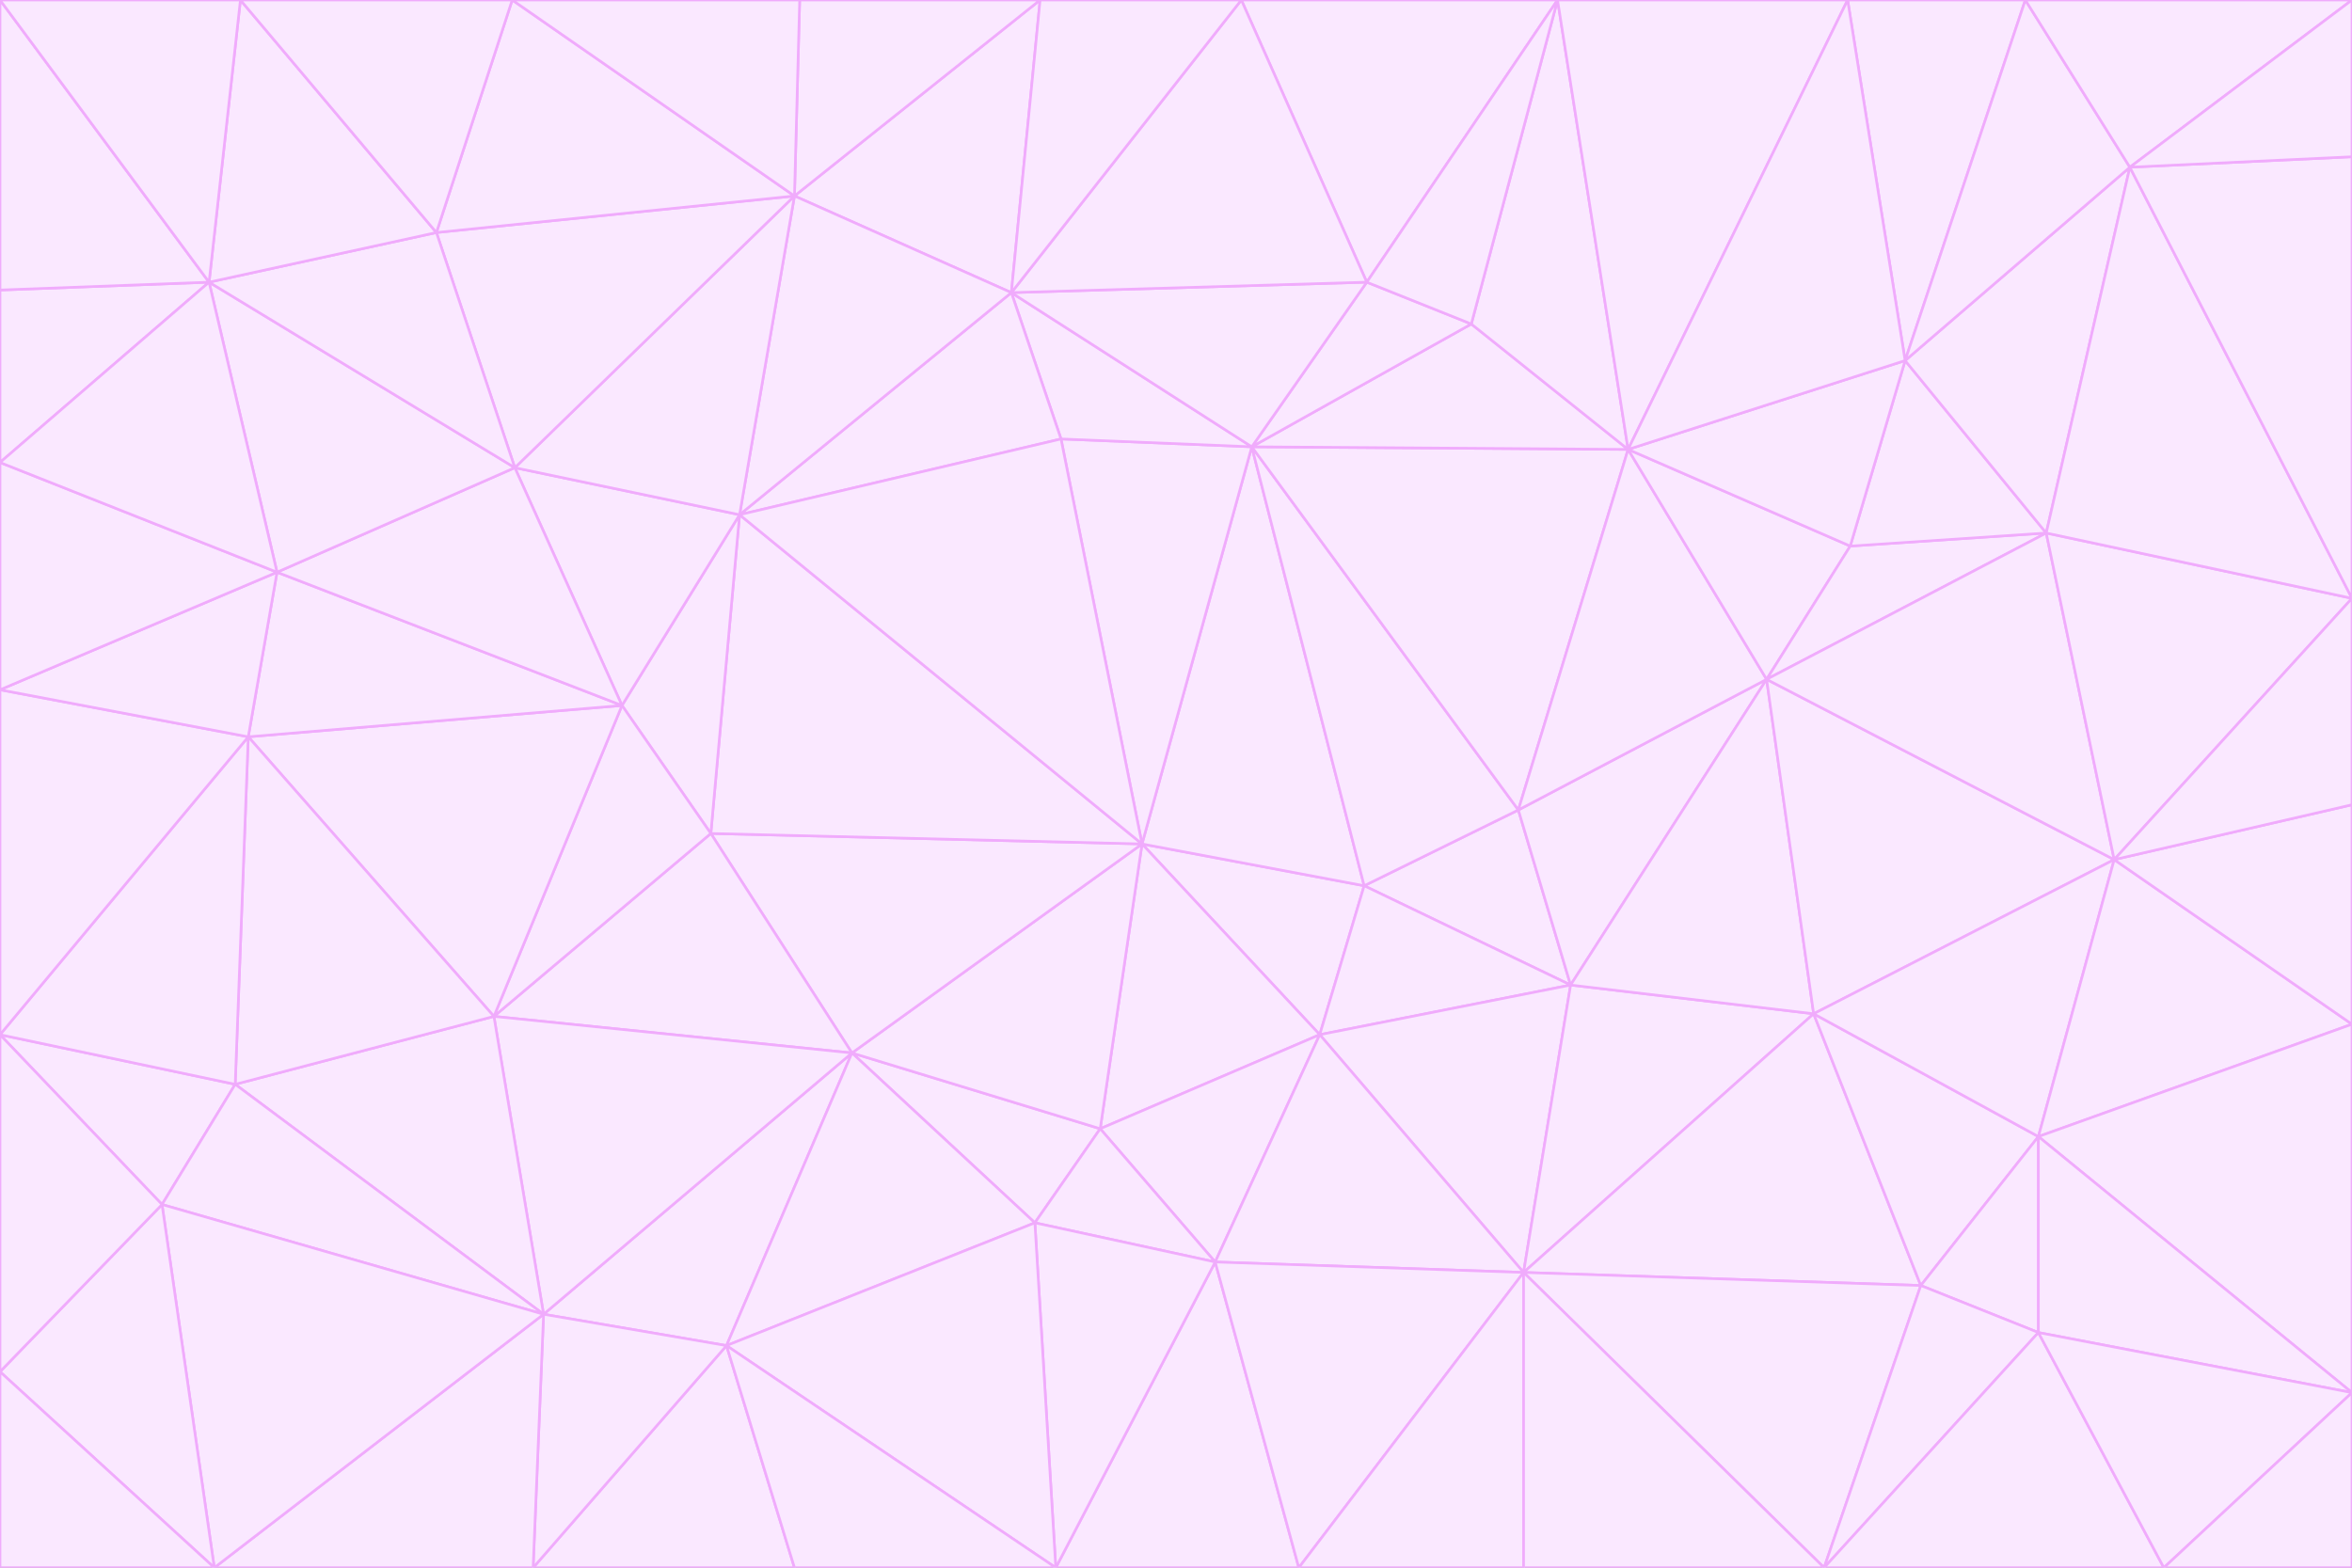 <svg id="visual" viewBox="0 0 900 600" width="900" height="600" xmlns="http://www.w3.org/2000/svg" xmlns:xlink="http://www.w3.org/1999/xlink" version="1.1"><rect x="0" y="0" width="900" height="600" fill="#333333" stroke="none"/><g stroke-width="1" stroke-linejoin="bevel"><path d="M437 323L505 396L522 339Z" fill="#fae8ff" stroke="#f0abfc"></path><path d="M437 323L421 432L505 396Z" fill="#fae8ff" stroke="#f0abfc"></path><path d="M601 377L581 310L522 339Z" fill="#fae8ff" stroke="#f0abfc"></path><path d="M522 339L479 171L437 323Z" fill="#fae8ff" stroke="#f0abfc"></path><path d="M421 432L465 483L505 396Z" fill="#fae8ff" stroke="#f0abfc"></path><path d="M505 396L601 377L522 339Z" fill="#fae8ff" stroke="#f0abfc"></path><path d="M583 487L601 377L505 396Z" fill="#fae8ff" stroke="#f0abfc"></path><path d="M326 403L396 468L421 432Z" fill="#fae8ff" stroke="#f0abfc"></path><path d="M421 432L396 468L465 483Z" fill="#fae8ff" stroke="#f0abfc"></path><path d="M437 323L326 403L421 432Z" fill="#fae8ff" stroke="#f0abfc"></path><path d="M465 483L583 487L505 396Z" fill="#fae8ff" stroke="#f0abfc"></path><path d="M581 310L479 171L522 339Z" fill="#fae8ff" stroke="#f0abfc"></path><path d="M437 323L272 319L326 403Z" fill="#fae8ff" stroke="#f0abfc"></path><path d="M479 171L406 168L437 323Z" fill="#fae8ff" stroke="#f0abfc"></path><path d="M283 197L272 319L437 323Z" fill="#fae8ff" stroke="#f0abfc"></path><path d="M583 487L694 388L601 377Z" fill="#fae8ff" stroke="#f0abfc"></path><path d="M601 377L676 260L581 310Z" fill="#fae8ff" stroke="#f0abfc"></path><path d="M581 310L623 172L479 171Z" fill="#fae8ff" stroke="#f0abfc"></path><path d="M694 388L676 260L601 377Z" fill="#fae8ff" stroke="#f0abfc"></path><path d="M676 260L623 172L581 310Z" fill="#fae8ff" stroke="#f0abfc"></path><path d="M479 171L387 112L406 168Z" fill="#fae8ff" stroke="#f0abfc"></path><path d="M404 600L497 600L465 483Z" fill="#fae8ff" stroke="#f0abfc"></path><path d="M465 483L497 600L583 487Z" fill="#fae8ff" stroke="#f0abfc"></path><path d="M583 487L735 492L694 388Z" fill="#fae8ff" stroke="#f0abfc"></path><path d="M404 600L465 483L396 468Z" fill="#fae8ff" stroke="#f0abfc"></path><path d="M623 172L563 124L479 171Z" fill="#fae8ff" stroke="#f0abfc"></path><path d="M387 112L283 197L406 168Z" fill="#fae8ff" stroke="#f0abfc"></path><path d="M406 168L283 197L437 323Z" fill="#fae8ff" stroke="#f0abfc"></path><path d="M283 197L238 270L272 319Z" fill="#fae8ff" stroke="#f0abfc"></path><path d="M208 503L278 515L326 403Z" fill="#fae8ff" stroke="#f0abfc"></path><path d="M563 124L523 108L479 171Z" fill="#fae8ff" stroke="#f0abfc"></path><path d="M189 389L326 403L272 319Z" fill="#fae8ff" stroke="#f0abfc"></path><path d="M326 403L278 515L396 468Z" fill="#fae8ff" stroke="#f0abfc"></path><path d="M278 515L404 600L396 468Z" fill="#fae8ff" stroke="#f0abfc"></path><path d="M523 108L387 112L479 171Z" fill="#fae8ff" stroke="#f0abfc"></path><path d="M497 600L583 600L583 487Z" fill="#fae8ff" stroke="#f0abfc"></path><path d="M676 260L708 209L623 172Z" fill="#fae8ff" stroke="#f0abfc"></path><path d="M623 172L596 0L563 124Z" fill="#fae8ff" stroke="#f0abfc"></path><path d="M783 204L708 209L676 260Z" fill="#fae8ff" stroke="#f0abfc"></path><path d="M238 270L189 389L272 319Z" fill="#fae8ff" stroke="#f0abfc"></path><path d="M698 600L735 492L583 487Z" fill="#fae8ff" stroke="#f0abfc"></path><path d="M694 388L809 329L676 260Z" fill="#fae8ff" stroke="#f0abfc"></path><path d="M204 600L304 600L278 515Z" fill="#fae8ff" stroke="#f0abfc"></path><path d="M278 515L304 600L404 600Z" fill="#fae8ff" stroke="#f0abfc"></path><path d="M189 389L208 503L326 403Z" fill="#fae8ff" stroke="#f0abfc"></path><path d="M735 492L780 435L694 388Z" fill="#fae8ff" stroke="#f0abfc"></path><path d="M398 0L304 75L387 112Z" fill="#fae8ff" stroke="#f0abfc"></path><path d="M387 112L304 75L283 197Z" fill="#fae8ff" stroke="#f0abfc"></path><path d="M283 197L197 179L238 270Z" fill="#fae8ff" stroke="#f0abfc"></path><path d="M238 270L95 282L189 389Z" fill="#fae8ff" stroke="#f0abfc"></path><path d="M304 75L197 179L283 197Z" fill="#fae8ff" stroke="#f0abfc"></path><path d="M583 600L698 600L583 487Z" fill="#fae8ff" stroke="#f0abfc"></path><path d="M735 492L780 510L780 435Z" fill="#fae8ff" stroke="#f0abfc"></path><path d="M783 204L729 138L708 209Z" fill="#fae8ff" stroke="#f0abfc"></path><path d="M708 209L729 138L623 172Z" fill="#fae8ff" stroke="#f0abfc"></path><path d="M596 0L475 0L523 108Z" fill="#fae8ff" stroke="#f0abfc"></path><path d="M523 108L475 0L387 112Z" fill="#fae8ff" stroke="#f0abfc"></path><path d="M780 435L809 329L694 388Z" fill="#fae8ff" stroke="#f0abfc"></path><path d="M698 600L780 510L735 492Z" fill="#fae8ff" stroke="#f0abfc"></path><path d="M780 435L900 392L809 329Z" fill="#fae8ff" stroke="#f0abfc"></path><path d="M809 329L783 204L676 260Z" fill="#fae8ff" stroke="#f0abfc"></path><path d="M596 0L523 108L563 124Z" fill="#fae8ff" stroke="#f0abfc"></path><path d="M475 0L398 0L387 112Z" fill="#fae8ff" stroke="#f0abfc"></path><path d="M208 503L204 600L278 515Z" fill="#fae8ff" stroke="#f0abfc"></path><path d="M82 600L204 600L208 503Z" fill="#fae8ff" stroke="#f0abfc"></path><path d="M707 0L596 0L623 172Z" fill="#fae8ff" stroke="#f0abfc"></path><path d="M106 219L95 282L238 270Z" fill="#fae8ff" stroke="#f0abfc"></path><path d="M189 389L90 415L208 503Z" fill="#fae8ff" stroke="#f0abfc"></path><path d="M95 282L90 415L189 389Z" fill="#fae8ff" stroke="#f0abfc"></path><path d="M197 179L106 219L238 270Z" fill="#fae8ff" stroke="#f0abfc"></path><path d="M80 108L106 219L197 179Z" fill="#fae8ff" stroke="#f0abfc"></path><path d="M167 89L197 179L304 75Z" fill="#fae8ff" stroke="#f0abfc"></path><path d="M398 0L306 0L304 75Z" fill="#fae8ff" stroke="#f0abfc"></path><path d="M196 0L167 89L304 75Z" fill="#fae8ff" stroke="#f0abfc"></path><path d="M775 0L707 0L729 138Z" fill="#fae8ff" stroke="#f0abfc"></path><path d="M729 138L707 0L623 172Z" fill="#fae8ff" stroke="#f0abfc"></path><path d="M0 396L62 461L90 415Z" fill="#fae8ff" stroke="#f0abfc"></path><path d="M90 415L62 461L208 503Z" fill="#fae8ff" stroke="#f0abfc"></path><path d="M0 396L90 415L95 282Z" fill="#fae8ff" stroke="#f0abfc"></path><path d="M900 533L900 392L780 435Z" fill="#fae8ff" stroke="#f0abfc"></path><path d="M809 329L900 229L783 204Z" fill="#fae8ff" stroke="#f0abfc"></path><path d="M783 204L815 64L729 138Z" fill="#fae8ff" stroke="#f0abfc"></path><path d="M900 533L780 435L780 510Z" fill="#fae8ff" stroke="#f0abfc"></path><path d="M900 392L900 308L809 329Z" fill="#fae8ff" stroke="#f0abfc"></path><path d="M698 600L828 600L780 510Z" fill="#fae8ff" stroke="#f0abfc"></path><path d="M900 308L900 229L809 329Z" fill="#fae8ff" stroke="#f0abfc"></path><path d="M900 229L815 64L783 204Z" fill="#fae8ff" stroke="#f0abfc"></path><path d="M306 0L196 0L304 75Z" fill="#fae8ff" stroke="#f0abfc"></path><path d="M167 89L80 108L197 179Z" fill="#fae8ff" stroke="#f0abfc"></path><path d="M828 600L900 533L780 510Z" fill="#fae8ff" stroke="#f0abfc"></path><path d="M62 461L82 600L208 503Z" fill="#fae8ff" stroke="#f0abfc"></path><path d="M815 64L775 0L729 138Z" fill="#fae8ff" stroke="#f0abfc"></path><path d="M92 0L80 108L167 89Z" fill="#fae8ff" stroke="#f0abfc"></path><path d="M0 264L0 396L95 282Z" fill="#fae8ff" stroke="#f0abfc"></path><path d="M0 264L95 282L106 219Z" fill="#fae8ff" stroke="#f0abfc"></path><path d="M62 461L0 525L82 600Z" fill="#fae8ff" stroke="#f0abfc"></path><path d="M0 177L0 264L106 219Z" fill="#fae8ff" stroke="#f0abfc"></path><path d="M828 600L900 600L900 533Z" fill="#fae8ff" stroke="#f0abfc"></path><path d="M0 396L0 525L62 461Z" fill="#fae8ff" stroke="#f0abfc"></path><path d="M0 111L0 177L80 108Z" fill="#fae8ff" stroke="#f0abfc"></path><path d="M80 108L0 177L106 219Z" fill="#fae8ff" stroke="#f0abfc"></path><path d="M900 229L900 60L815 64Z" fill="#fae8ff" stroke="#f0abfc"></path><path d="M815 64L900 0L775 0Z" fill="#fae8ff" stroke="#f0abfc"></path><path d="M196 0L92 0L167 89Z" fill="#fae8ff" stroke="#f0abfc"></path><path d="M0 525L0 600L82 600Z" fill="#fae8ff" stroke="#f0abfc"></path><path d="M0 0L0 111L80 108Z" fill="#fae8ff" stroke="#f0abfc"></path><path d="M900 60L900 0L815 64Z" fill="#fae8ff" stroke="#f0abfc"></path><path d="M92 0L0 0L80 108Z" fill="#fae8ff" stroke="#f0abfc"></path></g></svg>